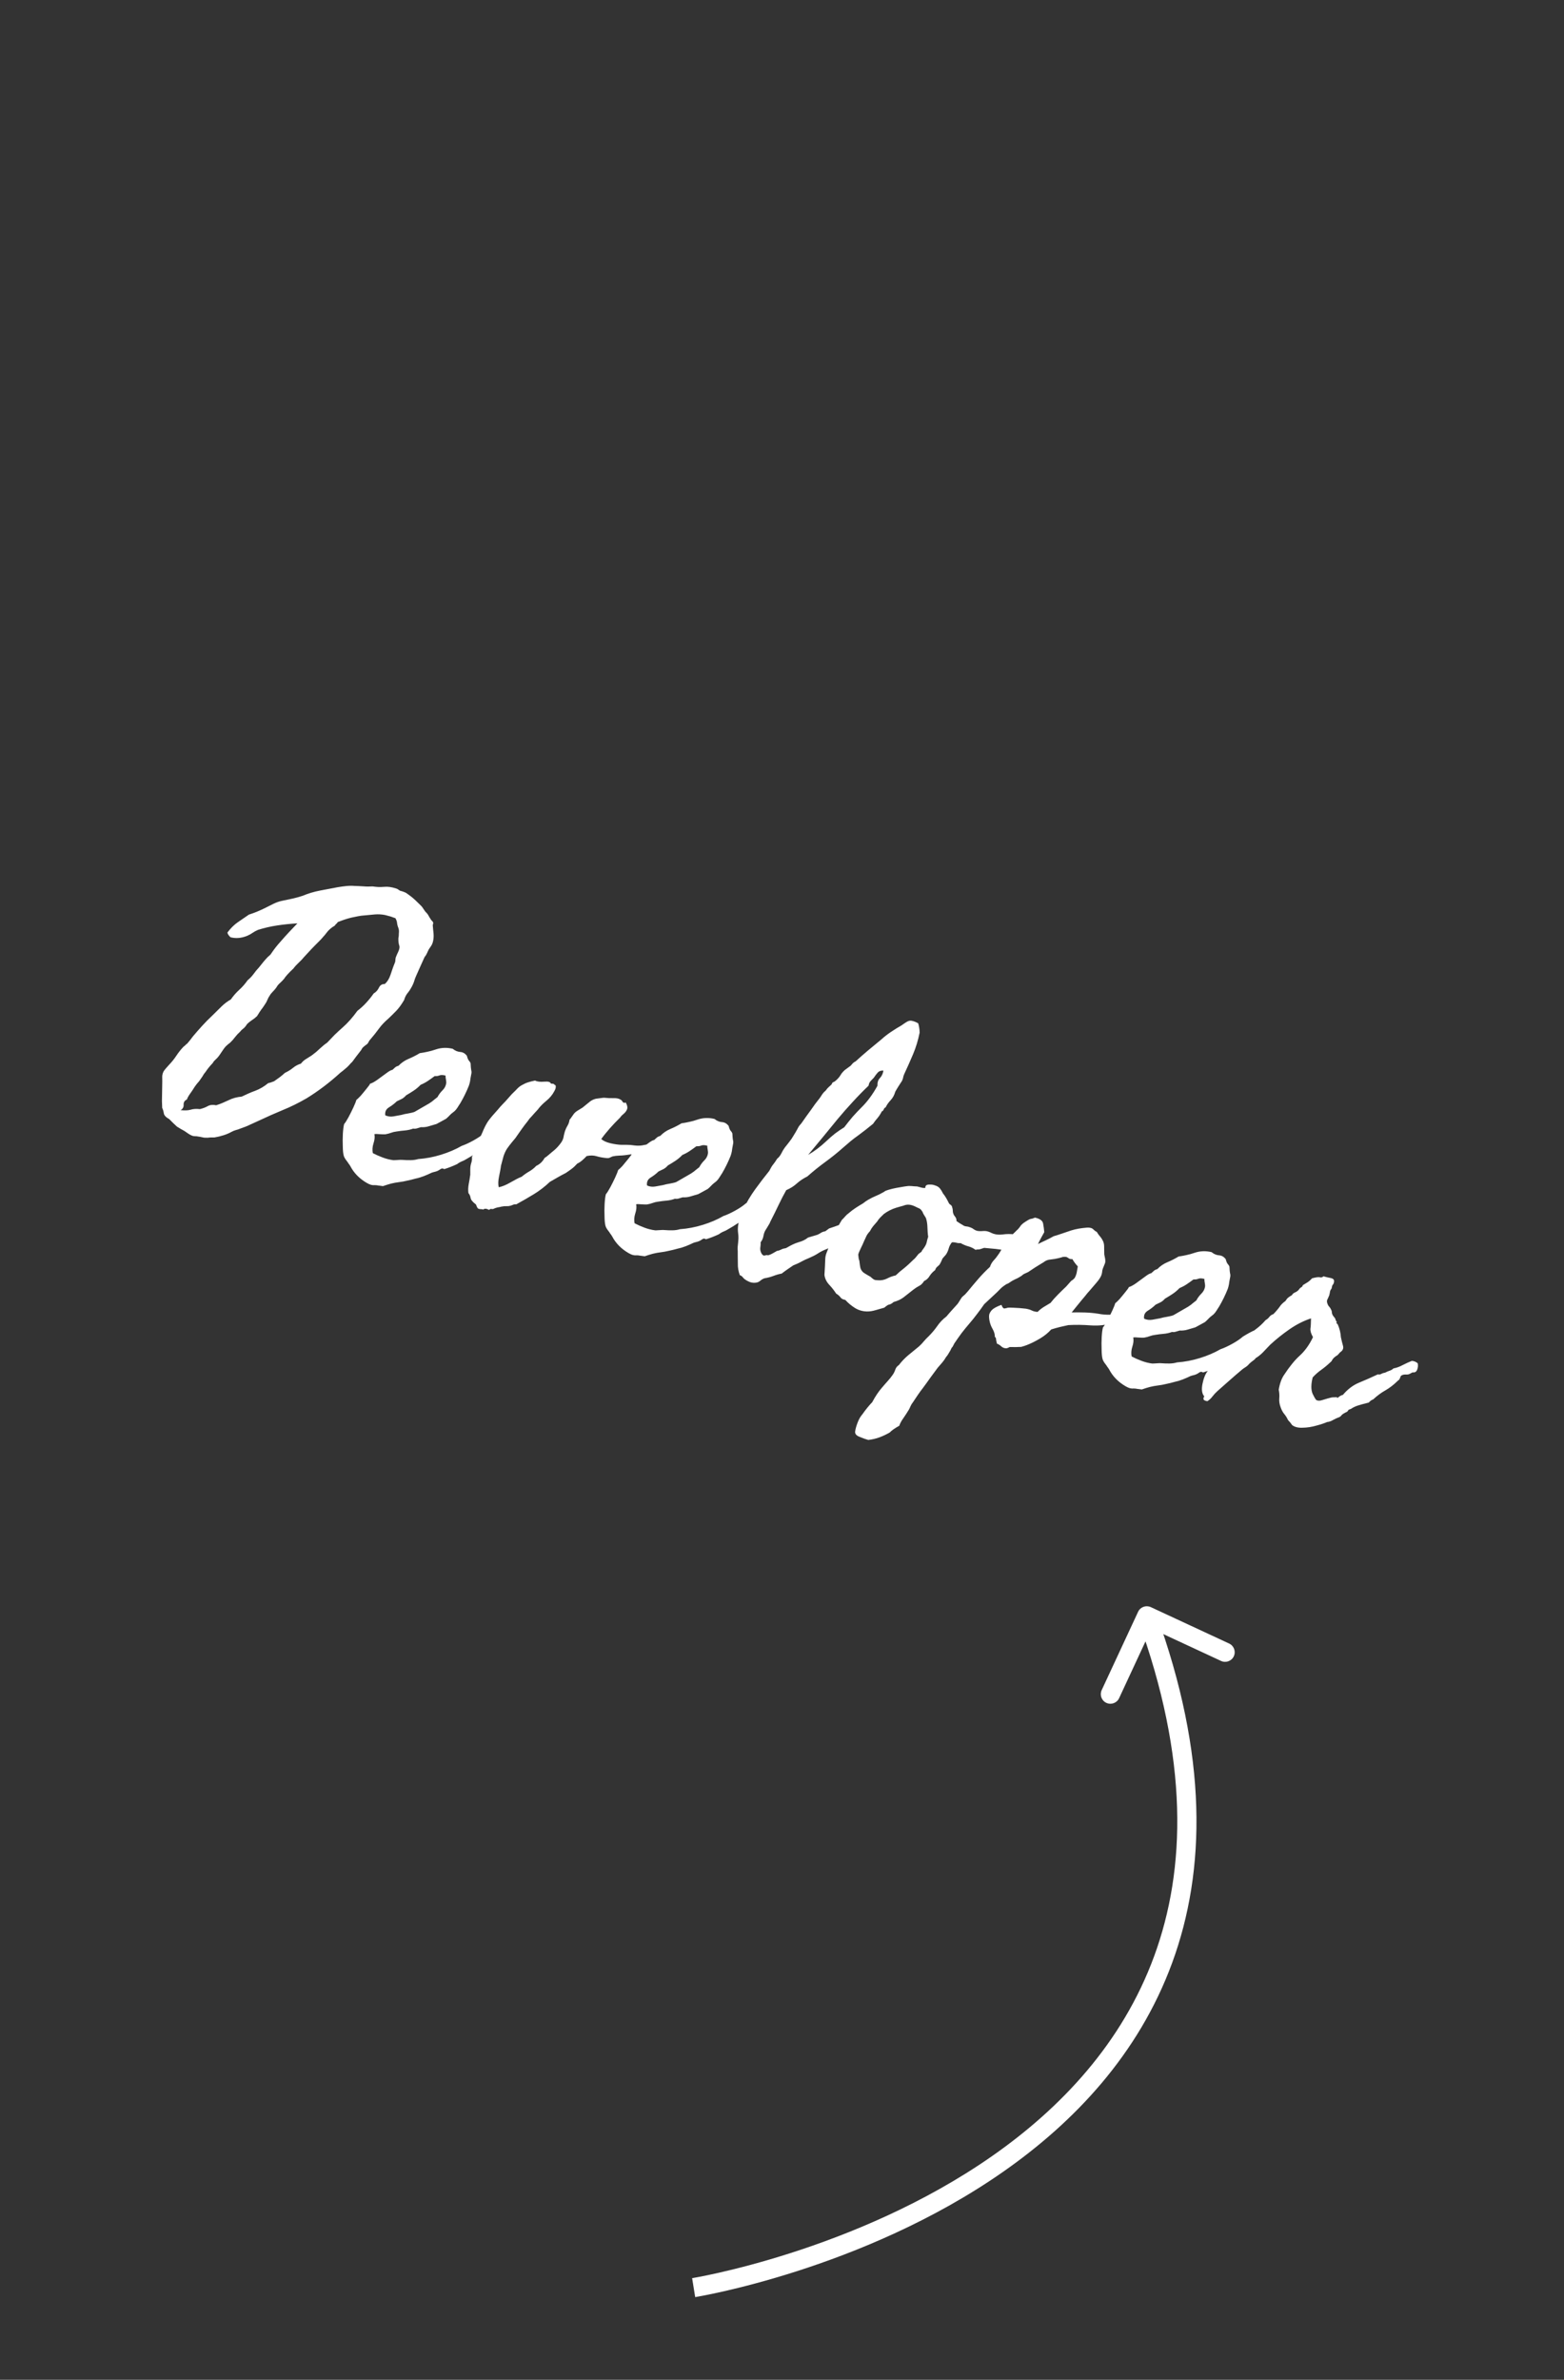 <svg width="163" height="248" viewBox="0 0 163 248" fill="none" xmlns="http://www.w3.org/2000/svg">
<rect x="0" y="0" width="163" height="248" fill="#333333" stroke="none"/>
<g clip-path="url(#clip0_186_43)">
<path d="M30.995 96.223C30.255 96.267 29.548 96.341 28.874 96.443C28.199 96.545 27.538 96.698 26.89 96.902C26.661 97.002 26.472 97.107 26.321 97.215C26.171 97.323 25.981 97.427 25.752 97.527C25.148 97.77 24.569 97.817 24.016 97.669C23.823 97.482 23.719 97.319 23.702 97.18C24.038 96.731 24.396 96.375 24.776 96.113C25.157 95.851 25.545 95.585 25.941 95.313C26.516 95.13 27.092 94.894 27.668 94.603L28.509 94.181C28.649 94.111 28.786 94.053 28.919 94.008C29.069 93.954 29.215 93.912 29.357 93.883C29.757 93.801 30.136 93.721 30.494 93.642C30.852 93.562 31.209 93.463 31.565 93.342C32.112 93.111 32.706 92.933 33.346 92.808C33.986 92.683 34.604 92.566 35.199 92.456C35.51 92.404 35.81 92.364 36.102 92.334C36.393 92.304 36.683 92.301 36.973 92.325C37.122 92.324 37.269 92.33 37.414 92.341C37.575 92.344 37.734 92.353 37.892 92.368C38.194 92.396 38.504 92.398 38.82 92.375C39.028 92.403 39.232 92.424 39.43 92.437C39.645 92.441 39.849 92.435 40.042 92.419C40.403 92.381 40.812 92.437 41.271 92.586C41.346 92.607 41.418 92.639 41.487 92.685C41.509 92.704 41.537 92.725 41.571 92.748C41.606 92.77 41.646 92.795 41.693 92.821C42.02 92.909 42.246 92.996 42.371 93.083C42.496 93.171 42.614 93.257 42.727 93.341C42.908 93.47 43.106 93.638 43.32 93.843L43.865 94.374C43.962 94.467 44.042 94.569 44.107 94.681C44.144 94.745 44.211 94.844 44.31 94.978C44.49 95.161 44.597 95.291 44.63 95.367L44.782 95.63C44.884 95.806 44.978 95.932 45.065 96.009C45.165 96.09 45.177 96.221 45.101 96.403C45.114 96.555 45.127 96.707 45.141 96.859C45.157 96.998 45.172 97.143 45.185 97.295C45.212 97.599 45.186 97.895 45.109 98.185C45.075 98.31 45.023 98.431 44.951 98.547C44.88 98.662 44.802 98.776 44.718 98.889C44.669 98.97 44.627 99.053 44.591 99.138C44.558 99.21 44.525 99.282 44.492 99.354C44.427 99.498 44.346 99.625 44.249 99.734L43.801 100.726C43.66 101.052 43.507 101.395 43.343 101.756C43.271 101.925 43.221 102.06 43.194 102.16C43.167 102.261 43.118 102.396 43.045 102.565C42.976 102.722 42.895 102.876 42.801 103.026C42.723 103.166 42.633 103.298 42.534 103.419C42.337 103.649 42.198 103.916 42.117 104.217C41.825 104.705 41.549 105.083 41.288 105.35C41.028 105.617 40.753 105.887 40.465 106.161C40.08 106.489 39.76 106.828 39.505 107.177C39.227 107.561 38.922 107.944 38.59 108.327C38.539 108.368 38.484 108.447 38.425 108.566C38.366 108.685 38.311 108.765 38.26 108.805C37.943 109.03 37.767 109.185 37.731 109.27C37.694 109.355 37.626 109.458 37.526 109.579C37.404 109.735 37.27 109.908 37.124 110.098C36.979 110.288 36.842 110.474 36.712 110.655C36.626 110.726 36.513 110.844 36.375 111.009C36.259 111.14 36.124 111.266 35.971 111.386C35.9 111.448 35.822 111.515 35.735 111.586C35.652 111.645 35.567 111.71 35.481 111.781C34.339 112.823 33.155 113.719 31.93 114.469C31.1 114.948 30.285 115.349 29.484 115.674C28.634 116.026 27.801 116.396 26.982 116.783L26.061 117.203C25.797 117.335 25.464 117.468 25.064 117.604C24.988 117.637 24.905 117.669 24.816 117.699C24.743 117.72 24.67 117.741 24.597 117.762C24.422 117.809 24.264 117.874 24.12 117.957C23.645 118.221 23.054 118.413 22.348 118.534C22.026 118.528 21.822 118.534 21.736 118.552C21.651 118.57 21.583 118.572 21.533 118.558C21.381 118.571 21.223 118.556 21.06 118.512C20.959 118.485 20.805 118.457 20.597 118.429C20.546 118.415 20.468 118.407 20.36 118.406C20.253 118.404 20.161 118.393 20.086 118.373C19.901 118.31 19.707 118.204 19.504 118.055C19.413 117.99 19.317 117.924 19.213 117.856C19.119 117.804 19.026 117.752 18.932 117.699C18.885 117.673 18.838 117.647 18.791 117.621C18.757 117.599 18.722 117.576 18.688 117.553C18.654 117.53 18.613 117.506 18.566 117.48C18.532 117.457 18.491 117.433 18.444 117.407L18.024 117.011C17.959 116.953 17.895 116.889 17.833 116.819C17.768 116.761 17.704 116.696 17.642 116.626C17.301 116.44 17.112 116.241 17.074 116.029C17.04 115.804 16.983 115.614 16.904 115.458C16.892 115.198 16.884 114.953 16.878 114.723C16.885 114.495 16.889 114.281 16.889 114.079C16.889 113.876 16.893 113.662 16.9 113.434C16.907 113.207 16.911 112.966 16.912 112.71C16.909 112.52 16.907 112.351 16.907 112.203C16.906 112.054 16.942 111.895 17.014 111.726C17.054 111.629 17.141 111.504 17.276 111.351L17.624 110.959C17.904 110.67 18.157 110.354 18.384 110.01C18.61 109.667 18.864 109.35 19.143 109.061C19.207 109.025 19.268 108.974 19.326 108.908C19.384 108.843 19.445 108.792 19.509 108.755C19.625 108.624 19.734 108.492 19.837 108.358C19.941 108.224 20.035 108.1 20.119 107.988C20.434 107.614 20.755 107.249 21.08 106.891C21.405 106.533 21.747 106.187 22.106 105.852C22.511 105.448 22.85 105.114 23.123 104.85C23.396 104.586 23.708 104.353 24.058 104.151C24.321 103.776 24.612 103.443 24.933 103.151C25.254 102.86 25.545 102.527 25.807 102.152C26.031 101.97 26.227 101.766 26.395 101.542C26.609 101.248 26.799 101.016 26.966 100.845C27.337 100.365 27.653 99.991 27.914 99.724C27.984 99.662 28.055 99.6 28.125 99.538C28.196 99.476 28.257 99.398 28.309 99.304C28.578 98.905 28.885 98.515 29.229 98.135C29.58 97.731 29.878 97.399 30.122 97.141L30.995 96.223ZM40.125 95.353C39.766 95.284 39.414 95.264 39.07 95.293C38.725 95.322 38.372 95.355 38.011 95.393C37.765 95.408 37.527 95.439 37.299 95.485C37.071 95.532 36.843 95.579 36.615 95.626C36.355 95.691 36.113 95.761 35.891 95.836C35.669 95.911 35.437 95.997 35.195 96.094C35.162 96.166 35.112 96.227 35.045 96.277C34.978 96.326 34.928 96.387 34.895 96.459C34.528 96.671 34.238 96.923 34.025 97.216C33.918 97.363 33.799 97.506 33.667 97.646C33.548 97.79 33.424 97.925 33.295 98.052C33.151 98.189 33.013 98.327 32.881 98.467C32.752 98.594 32.622 98.728 32.49 98.868L31.723 99.693C31.523 99.936 31.326 100.146 31.13 100.323C30.915 100.522 30.733 100.722 30.584 100.925C30.081 101.397 29.756 101.754 29.609 101.998C29.49 102.142 29.35 102.286 29.19 102.432C29.033 102.565 28.902 102.725 28.798 102.913C28.737 102.991 28.675 103.069 28.614 103.147C28.556 103.212 28.49 103.282 28.416 103.357C28.342 103.431 28.275 103.508 28.213 103.586C28.168 103.654 28.121 103.729 28.072 103.811C28.011 103.889 27.942 104.019 27.867 104.2C27.791 104.382 27.723 104.512 27.661 104.59C27.593 104.693 27.525 104.796 27.457 104.899C27.389 105.003 27.315 105.104 27.234 105.204C27.105 105.385 26.955 105.614 26.787 105.893C26.623 106.051 26.444 106.192 26.249 106.315C26.051 106.45 25.887 106.582 25.759 106.709C25.597 106.962 25.45 107.132 25.319 107.218C25.22 107.286 25.119 107.387 25.016 107.521C24.82 107.698 24.649 107.881 24.504 108.071C24.355 108.274 24.182 108.47 23.983 108.66L23.752 108.84C23.701 108.881 23.621 108.954 23.512 109.059C23.415 109.168 23.31 109.308 23.197 109.48L22.861 109.977C22.8 110.055 22.739 110.133 22.677 110.211C22.619 110.276 22.555 110.34 22.485 110.402C22.414 110.464 22.35 110.527 22.292 110.593C22.247 110.661 22.201 110.73 22.156 110.799C21.876 111.088 21.634 111.387 21.43 111.696C21.369 111.774 21.307 111.852 21.246 111.93C21.197 112.011 21.149 112.093 21.1 112.174C21.051 112.255 20.996 112.335 20.935 112.413C20.886 112.494 20.831 112.574 20.77 112.652C20.557 112.891 20.394 113.097 20.281 113.269C20.232 113.35 20.185 113.425 20.14 113.494C20.094 113.562 20.049 113.631 20.003 113.7L19.707 114.126C19.594 114.298 19.52 114.447 19.487 114.572C19.241 114.682 19.125 114.866 19.136 115.126C19.151 115.372 19.047 115.56 18.823 115.689C19.255 115.737 19.603 115.722 19.866 115.645C20.146 115.558 20.468 115.536 20.834 115.581C21.151 115.504 21.413 115.405 21.621 115.286C21.876 115.138 22.175 115.104 22.518 115.182C22.753 115.111 22.977 115.029 23.19 114.938C23.403 114.847 23.61 114.754 23.811 114.659C24.231 114.448 24.69 114.322 25.186 114.28C25.419 114.167 25.649 114.06 25.879 113.96C26.124 113.85 26.365 113.753 26.604 113.669C27.084 113.487 27.532 113.223 27.948 112.877C28.075 112.857 28.281 112.791 28.567 112.678C28.766 112.543 28.957 112.406 29.143 112.266C29.328 112.127 29.511 111.974 29.691 111.807C30.032 111.642 30.306 111.473 30.514 111.299C30.774 111.086 31.057 110.933 31.365 110.84C31.514 110.637 31.708 110.467 31.947 110.329C32.059 110.264 32.164 110.198 32.263 110.13C32.375 110.066 32.482 109.993 32.584 109.913C32.718 109.814 32.846 109.714 32.968 109.611C33.093 109.497 33.218 109.382 33.344 109.267C33.613 109.016 33.863 108.813 34.093 108.659C34.357 108.379 34.619 108.106 34.879 107.838C35.152 107.575 35.429 107.319 35.712 107.071C36.24 106.606 36.752 106.029 37.247 105.339C37.586 105.079 37.899 104.792 38.185 104.478C38.472 104.164 38.725 103.848 38.945 103.529C39.184 103.391 39.366 103.191 39.491 102.927C39.615 102.664 39.818 102.536 40.099 102.544C40.362 102.318 40.563 101.995 40.703 101.574C40.769 101.376 40.834 101.184 40.897 100.999C40.964 100.801 41.035 100.611 41.111 100.429C41.173 100.298 41.203 100.185 41.202 100.09C41.21 99.957 41.224 99.853 41.245 99.778C41.284 99.68 41.324 99.583 41.363 99.486C41.419 99.38 41.466 99.278 41.506 99.18C41.604 98.964 41.647 98.78 41.633 98.628C41.577 98.438 41.543 98.287 41.532 98.177L41.521 97.992C41.508 97.84 41.52 97.695 41.557 97.556C41.559 97.449 41.562 97.362 41.566 97.296C41.574 97.217 41.578 97.151 41.579 97.097C41.59 97.006 41.574 96.887 41.533 96.741C41.451 96.544 41.4 96.355 41.381 96.175C41.368 96.023 41.31 95.859 41.209 95.684C41.112 95.644 41.019 95.613 40.931 95.589C40.847 95.553 40.76 95.523 40.672 95.499L40.125 95.353ZM38.569 112.932C38.756 112.888 39.008 112.753 39.325 112.528C39.644 112.29 39.955 112.063 40.255 111.847C40.559 111.618 40.773 111.5 40.896 111.493C41.005 111.387 41.103 111.299 41.189 111.228C41.276 111.157 41.392 111.1 41.538 111.058C41.837 110.748 42.184 110.51 42.578 110.346C42.989 110.173 43.379 109.974 43.749 109.75C44.015 109.714 44.284 109.664 44.557 109.603C44.842 109.544 45.126 109.465 45.409 109.366C45.987 109.17 46.58 109.147 47.187 109.296C47.43 109.496 47.69 109.606 47.968 109.627C48.233 109.644 48.461 109.773 48.653 110.013C48.727 110.289 48.801 110.464 48.876 110.538C48.951 110.611 49.008 110.701 49.047 110.806C49.063 111.147 49.083 111.375 49.106 111.489C49.142 111.606 49.151 111.723 49.134 111.84C49.096 112.032 49.065 112.199 49.04 112.341C49.019 112.47 49.003 112.58 48.992 112.671C48.961 112.838 48.918 112.996 48.865 113.143C48.618 113.764 48.32 114.372 47.972 114.966C47.927 115.035 47.882 115.104 47.836 115.172C47.791 115.241 47.744 115.316 47.695 115.398C47.601 115.548 47.499 115.675 47.39 115.781C47.138 115.969 46.953 116.129 46.837 116.26C46.67 116.43 46.553 116.541 46.486 116.59C46.295 116.701 46.113 116.8 45.941 116.889C45.781 116.981 45.632 117.062 45.491 117.132C45.361 117.165 45.23 117.204 45.096 117.249C44.966 117.281 44.834 117.32 44.701 117.365C44.45 117.446 44.172 117.48 43.865 117.465L43.47 117.582C43.337 117.627 43.199 117.637 43.058 117.613C42.787 117.715 42.501 117.78 42.197 117.807C42.058 117.823 41.912 117.838 41.76 117.851C41.621 117.868 41.474 117.889 41.319 117.915C41.11 117.94 40.922 117.984 40.757 118.048C40.592 118.111 40.389 118.165 40.148 118.208C40.025 118.215 39.831 118.21 39.566 118.193C39.316 118.167 39.135 118.166 39.021 118.189C39.079 118.474 39.045 118.802 38.919 119.173C38.812 119.521 38.791 119.853 38.855 120.167C39.162 120.33 39.505 120.482 39.885 120.624C40.265 120.767 40.637 120.86 41.003 120.904C41.069 120.908 41.137 120.906 41.207 120.898C41.289 120.893 41.371 120.888 41.453 120.883C41.536 120.878 41.618 120.873 41.7 120.868C41.782 120.863 41.863 120.865 41.941 120.872C42.232 120.896 42.519 120.906 42.803 120.901C43.088 120.896 43.347 120.858 43.582 120.786C44.379 120.73 45.174 120.579 45.968 120.334C46.762 120.088 47.478 119.781 48.116 119.413C48.471 119.292 48.879 119.105 49.338 118.851C49.797 118.596 50.168 118.345 50.45 118.097C50.935 117.796 51.352 117.57 51.702 117.422C52.052 117.273 52.35 117.245 52.594 117.337C52.796 117.391 52.959 117.563 53.083 117.852C53.208 118.142 53.12 118.395 52.819 118.611C52.54 118.697 52.215 118.853 51.845 119.077C51.487 119.305 51.141 119.441 50.805 119.486C50.554 119.567 50.197 119.768 49.734 120.089C49.29 120.388 48.926 120.614 48.642 120.767C48.579 120.804 48.507 120.845 48.427 120.891C48.347 120.937 48.255 120.98 48.15 121.019C47.953 121.101 47.785 121.198 47.648 121.309C47.17 121.532 46.719 121.707 46.294 121.836C46.169 121.749 46.049 121.744 45.934 121.821C45.783 121.929 45.656 122.002 45.551 122.042C45.506 122.057 45.462 122.072 45.417 122.087C45.373 122.102 45.322 122.115 45.265 122.127C45.208 122.138 45.157 122.152 45.113 122.167C45.069 122.182 45.024 122.197 44.98 122.212C44.731 122.334 44.464 122.451 44.178 122.563C43.892 122.675 43.606 122.761 43.321 122.819C43.029 122.902 42.74 122.973 42.455 123.032C42.166 123.103 41.883 123.155 41.604 123.188C41.326 123.221 41.042 123.273 40.753 123.344C40.477 123.419 40.198 123.506 39.915 123.605L39.485 123.55C39.419 123.546 39.354 123.536 39.291 123.519C39.225 123.514 39.159 123.51 39.093 123.506C38.941 123.519 38.802 123.509 38.676 123.475C38.55 123.441 38.4 123.374 38.225 123.273C37.455 122.825 36.884 122.24 36.511 121.52C36.456 121.424 36.392 121.333 36.321 121.247C36.266 121.151 36.203 121.06 36.131 120.973C35.971 120.769 35.869 120.593 35.828 120.447C35.765 120.228 35.731 119.902 35.726 119.47C35.708 119.033 35.71 118.596 35.733 118.157C35.76 117.706 35.804 117.367 35.864 117.141C35.98 117.01 36.131 116.774 36.317 116.433C36.506 116.079 36.681 115.729 36.841 115.381C37.005 115.02 37.108 114.765 37.148 114.614C37.212 114.577 37.356 114.44 37.581 114.204C37.797 113.952 38.007 113.698 38.21 113.442C38.429 113.178 38.549 113.007 38.569 112.932ZM45.291 112.145C45.054 112.324 44.821 112.491 44.591 112.645C44.361 112.799 44.109 112.934 43.836 113.049C43.611 113.285 43.367 113.49 43.105 113.662C42.843 113.835 42.585 113.994 42.33 114.142C42.175 114.316 42.02 114.443 41.864 114.522C41.708 114.602 41.537 114.684 41.352 114.77C41.115 115.003 40.843 115.213 40.536 115.4C40.23 115.588 40.102 115.864 40.153 116.228C40.416 116.352 40.703 116.389 41.013 116.337C41.324 116.285 41.593 116.236 41.821 116.189C41.939 116.153 42.055 116.124 42.169 116.1C42.295 116.081 42.416 116.059 42.53 116.035C42.644 116.012 42.758 115.989 42.872 115.965C42.986 115.942 43.096 115.911 43.201 115.871L44.444 115.153C44.633 115.055 44.827 114.932 45.029 114.784C45.115 114.713 45.202 114.642 45.288 114.571C45.391 114.49 45.493 114.41 45.595 114.329C45.732 114.07 45.902 113.839 46.105 113.637C46.323 113.426 46.455 113.185 46.5 112.914C46.518 112.797 46.51 112.653 46.474 112.482C46.44 112.311 46.428 112.18 46.438 112.088C46.174 112.018 45.968 112.009 45.818 112.064C45.742 112.097 45.655 112.121 45.556 112.135C45.474 112.14 45.386 112.143 45.291 112.145ZM57.416 112.927C57.63 112.93 57.745 112.955 57.761 112.999C57.776 113.043 57.821 113.076 57.896 113.096C57.96 113.261 57.918 113.466 57.772 113.71C57.576 114.089 57.297 114.425 56.936 114.719C56.574 115.013 56.276 115.318 56.044 115.633C55.908 115.785 55.785 115.921 55.672 116.039C55.575 116.148 55.489 116.246 55.411 116.333C55.337 116.407 55.262 116.488 55.185 116.575C55.12 116.666 55.055 116.756 54.99 116.847C54.791 117.09 54.582 117.364 54.365 117.67C54.149 117.976 53.93 118.288 53.71 118.607L53.352 119.036C53.152 119.279 52.986 119.498 52.853 119.691C52.721 119.885 52.598 120.142 52.485 120.462L52.212 121.481C52.19 121.664 52.16 121.851 52.122 122.043C52.084 122.235 52.044 122.434 52.003 122.638C51.917 123.06 51.908 123.421 51.975 123.723C52.33 123.656 52.739 123.489 53.201 123.222C53.425 123.093 53.63 122.98 53.818 122.882C54.022 122.775 54.207 122.689 54.372 122.626C54.616 122.421 54.873 122.241 55.144 122.085C55.431 121.919 55.679 121.722 55.888 121.495C56.258 121.325 56.546 121.052 56.755 120.676C56.918 120.571 57.079 120.446 57.24 120.301C57.326 120.229 57.405 120.163 57.475 120.101C57.562 120.03 57.648 119.958 57.735 119.887C57.994 119.674 58.242 119.403 58.478 119.075C58.611 118.882 58.696 118.689 58.734 118.497C58.748 118.393 58.769 118.291 58.796 118.19C58.823 118.089 58.85 117.989 58.877 117.888C58.947 117.678 59.042 117.474 59.162 117.277C59.259 117.114 59.326 116.917 59.361 116.683C59.416 116.631 59.489 116.536 59.579 116.398C59.67 116.261 59.746 116.153 59.807 116.075C59.892 115.963 60.023 115.85 60.202 115.736C60.38 115.622 60.55 115.519 60.709 115.427C60.828 115.337 60.94 115.246 61.045 115.153C61.164 115.063 61.276 114.972 61.382 114.879C61.577 114.702 61.813 114.577 62.089 114.503L62.592 114.435C62.805 114.398 62.969 114.388 63.086 114.406C63.281 114.431 63.548 114.442 63.886 114.438C64.24 114.425 64.496 114.474 64.656 114.584C64.753 114.623 64.832 114.705 64.893 114.829C64.961 114.928 65.07 114.951 65.219 114.896C65.363 115.164 65.413 115.38 65.369 115.543C65.329 115.694 65.234 115.844 65.087 115.993C64.859 116.188 64.732 116.309 64.706 116.356C64.687 116.378 64.666 116.406 64.643 116.441C64.624 116.462 64.605 116.484 64.585 116.506C64.258 116.823 63.92 117.177 63.572 117.569C63.225 117.961 62.922 118.338 62.663 118.7C62.881 118.894 63.199 119.039 63.617 119.138C64.036 119.237 64.418 119.292 64.766 119.304C64.819 119.305 64.867 119.304 64.908 119.302C64.962 119.303 65.015 119.304 65.069 119.305C65.123 119.306 65.17 119.305 65.211 119.302C65.265 119.303 65.318 119.304 65.372 119.305C65.549 119.299 65.806 119.32 66.143 119.37C66.418 119.403 66.681 119.4 66.935 119.36C67.264 119.286 67.461 119.258 67.523 119.275C67.612 119.298 67.706 119.297 67.808 119.27C68.064 119.271 68.301 119.267 68.519 119.258C68.737 119.249 68.936 119.235 69.116 119.216C69.211 119.215 69.306 119.213 69.401 119.212C69.499 119.198 69.599 119.177 69.7 119.15C69.903 119.097 70.072 119.122 70.206 119.225C70.243 119.289 70.238 119.382 70.192 119.505C70.149 119.614 70.147 119.749 70.185 119.907C69.94 120.017 69.769 120.052 69.671 120.012C69.443 120.059 69.21 120.098 68.973 120.128C68.736 120.159 68.486 120.186 68.223 120.21L66.757 120.323C66.418 120.381 66.202 120.383 66.108 120.331C66.027 120.283 65.909 120.271 65.753 120.297C65.288 120.374 64.892 120.417 64.567 120.424C64.295 120.432 64.051 120.461 63.836 120.511C63.715 120.559 63.631 120.598 63.583 120.625C63.503 120.671 63.409 120.693 63.302 120.691C62.854 120.652 62.481 120.586 62.183 120.493C61.871 120.396 61.523 120.39 61.136 120.475C61.02 120.606 60.874 120.749 60.697 120.904C60.521 121.058 60.341 121.179 60.156 121.264C59.963 121.482 59.774 121.66 59.588 121.799C59.403 121.938 59.195 122.085 58.965 122.239C58.684 122.379 58.401 122.533 58.114 122.698C57.827 122.864 57.556 123.021 57.3 123.168C56.793 123.652 56.241 124.077 55.645 124.443C55.048 124.809 54.434 125.163 53.803 125.506C53.673 125.485 53.539 125.51 53.399 125.58C53.29 125.632 53.152 125.669 52.985 125.691C52.808 125.698 52.665 125.7 52.558 125.699C52.46 125.713 52.397 125.723 52.368 125.728C52.314 125.728 52.229 125.745 52.111 125.781C51.915 125.809 51.764 125.843 51.66 125.882C51.571 125.912 51.502 125.941 51.454 125.969C51.378 126.002 51.296 126.007 51.208 125.984C51.145 125.967 51.069 126 50.979 126.084C50.681 125.937 50.482 125.924 50.382 126.046C50.282 126.019 50.178 126.004 50.07 126.003C49.988 126.007 49.9 125.984 49.806 125.932C49.748 125.849 49.706 125.777 49.682 125.716C49.652 125.628 49.623 125.559 49.595 125.511C49.258 125.259 49.076 125.035 49.048 124.839C49.01 124.627 48.934 124.458 48.819 124.333C48.777 124.038 48.789 123.718 48.854 123.372C48.882 123.217 48.91 123.063 48.938 122.909C48.969 122.742 48.994 122.573 49.013 122.403C49.014 122.349 49.013 122.302 49.011 122.261C49.011 122.207 49.012 122.154 49.013 122.1C49.014 122.046 49.013 121.999 49.011 121.958C49.012 121.904 49.013 121.85 49.014 121.797C49.017 121.582 49.052 121.376 49.119 121.178C49.182 120.992 49.204 120.783 49.186 120.549C49.42 120.18 49.537 119.793 49.537 119.389C49.635 119.227 49.76 119.011 49.913 118.742C50.066 118.473 50.182 118.241 50.261 118.046C50.465 117.535 50.678 117.12 50.898 116.802C51.131 116.487 51.456 116.102 51.874 115.648C52.036 115.448 52.209 115.252 52.396 115.06C52.489 114.963 52.582 114.867 52.675 114.771C52.772 114.662 52.869 114.553 52.965 114.444C53.062 114.335 53.139 114.248 53.197 114.182C53.271 114.108 53.319 114.053 53.342 114.019C53.416 113.945 53.535 113.828 53.699 113.67L53.978 113.381C54.087 113.275 54.206 113.186 54.333 113.112C54.588 112.965 54.819 112.858 55.026 112.792C55.232 112.726 55.478 112.664 55.763 112.605C55.989 112.72 56.309 112.758 56.723 112.721C57.137 112.684 57.368 112.752 57.416 112.927ZM65.849 120.242C66.036 120.197 66.288 120.063 66.604 119.837C66.924 119.6 67.234 119.373 67.535 119.157C67.839 118.928 68.052 118.81 68.176 118.803C68.285 118.697 68.383 118.609 68.469 118.537C68.556 118.466 68.672 118.41 68.818 118.368C69.117 118.057 69.464 117.82 69.858 117.656C70.268 117.483 70.659 117.284 71.029 117.06C71.295 117.023 71.564 116.974 71.837 116.912C72.122 116.854 72.406 116.775 72.689 116.675C73.267 116.48 73.859 116.457 74.466 116.606C74.71 116.806 74.97 116.916 75.247 116.936C75.512 116.954 75.741 117.082 75.933 117.322C76.007 117.598 76.081 117.773 76.156 117.847C76.231 117.921 76.287 118.01 76.327 118.115C76.343 118.457 76.363 118.684 76.386 118.799C76.422 118.916 76.431 119.033 76.413 119.15C76.376 119.342 76.344 119.509 76.32 119.65C76.299 119.779 76.283 119.89 76.272 119.981C76.24 120.148 76.198 120.305 76.145 120.453C75.898 121.074 75.6 121.682 75.252 122.276C75.207 122.345 75.162 122.413 75.116 122.482C75.071 122.551 75.024 122.626 74.975 122.707C74.881 122.857 74.779 122.985 74.67 123.09C74.417 123.279 74.233 123.438 74.117 123.569C73.95 123.74 73.833 123.85 73.766 123.9C73.574 124.01 73.393 124.11 73.221 124.198C73.061 124.29 72.911 124.372 72.771 124.442C72.641 124.475 72.51 124.513 72.376 124.558C72.246 124.591 72.114 124.63 71.981 124.675C71.73 124.756 71.451 124.789 71.145 124.775L70.75 124.891C70.617 124.936 70.479 124.947 70.338 124.922C70.067 125.025 69.78 125.09 69.477 125.116C69.337 125.133 69.192 125.148 69.04 125.161C68.901 125.178 68.754 125.199 68.598 125.225C68.389 125.249 68.202 125.294 68.037 125.357C67.872 125.421 67.669 125.474 67.428 125.518C67.305 125.525 67.111 125.52 66.846 125.503C66.596 125.477 66.415 125.475 66.301 125.499C66.359 125.784 66.325 126.112 66.199 126.482C66.092 126.831 66.071 127.162 66.135 127.476C66.442 127.639 66.785 127.792 67.165 127.934C67.544 128.076 67.917 128.169 68.283 128.213C68.349 128.218 68.417 128.216 68.487 128.207C68.569 128.202 68.651 128.198 68.733 128.193C68.815 128.188 68.898 128.183 68.98 128.178C69.062 128.173 69.142 128.174 69.221 128.182C69.512 128.206 69.799 128.215 70.083 128.211C70.368 128.206 70.627 128.168 70.862 128.096C71.659 128.04 72.454 127.889 73.248 127.643C74.042 127.398 74.758 127.091 75.395 126.722C75.751 126.602 76.159 126.415 76.618 126.16C77.077 125.906 77.448 125.655 77.73 125.407C78.215 125.105 78.632 124.88 78.982 124.731C79.332 124.582 79.629 124.554 79.874 124.647C80.076 124.701 80.239 124.872 80.363 125.162C80.488 125.451 80.4 125.704 80.099 125.92C79.82 126.007 79.495 126.163 79.125 126.387C78.767 126.615 78.421 126.751 78.085 126.796C77.834 126.877 77.477 127.078 77.014 127.399C76.57 127.697 76.206 127.924 75.922 128.077C75.859 128.113 75.787 128.155 75.707 128.201C75.627 128.247 75.535 128.29 75.43 128.329C75.233 128.411 75.065 128.508 74.928 128.619C74.45 128.842 73.999 129.017 73.573 129.146C73.448 129.058 73.329 129.053 73.213 129.13C73.063 129.238 72.936 129.312 72.831 129.351C72.786 129.366 72.742 129.381 72.697 129.396C72.653 129.411 72.602 129.425 72.545 129.436C72.488 129.448 72.437 129.461 72.393 129.476C72.348 129.492 72.304 129.507 72.259 129.522C72.011 129.644 71.744 129.761 71.457 129.873C71.171 129.985 70.886 130.07 70.6 130.129C70.308 130.212 70.02 130.283 69.735 130.341C69.446 130.412 69.162 130.464 68.884 130.498C68.605 130.531 68.322 130.583 68.033 130.654C67.757 130.728 67.478 130.815 67.195 130.915L66.765 130.86C66.699 130.856 66.634 130.845 66.571 130.828C66.505 130.824 66.439 130.82 66.372 130.815C66.221 130.829 66.082 130.818 65.956 130.785C65.83 130.751 65.68 130.684 65.504 130.583C64.735 130.134 64.164 129.55 63.791 128.83C63.735 128.734 63.672 128.643 63.601 128.556C63.546 128.461 63.482 128.37 63.411 128.283C63.251 128.078 63.149 127.903 63.107 127.757C63.045 127.538 63.011 127.212 63.005 126.779C62.987 126.343 62.99 125.906 63.013 125.467C63.04 125.016 63.083 124.677 63.144 124.451C63.26 124.32 63.411 124.084 63.597 123.743C63.786 123.389 63.961 123.038 64.121 122.69C64.285 122.33 64.387 122.074 64.428 121.923C64.492 121.886 64.636 121.75 64.861 121.514C65.077 121.261 65.287 121.008 65.49 120.752C65.709 120.487 65.829 120.317 65.849 120.242ZM72.571 119.455C72.334 119.634 72.101 119.8 71.871 119.954C71.641 120.108 71.389 120.243 71.115 120.359C70.89 120.595 70.647 120.799 70.385 120.972C70.123 121.144 69.865 121.304 69.609 121.451C69.455 121.626 69.299 121.753 69.143 121.832C68.987 121.912 68.817 121.994 68.632 122.079C68.395 122.312 68.123 122.522 67.816 122.71C67.51 122.897 67.382 123.173 67.433 123.537C67.696 123.662 67.983 123.698 68.293 123.646C68.604 123.595 68.873 123.546 69.101 123.499C69.219 123.463 69.334 123.433 69.448 123.41C69.575 123.39 69.696 123.368 69.81 123.345C69.924 123.322 70.038 123.298 70.152 123.275C70.266 123.252 70.376 123.22 70.48 123.181L71.724 122.463C71.912 122.365 72.107 122.242 72.308 122.094C72.395 122.023 72.481 121.951 72.568 121.88C72.67 121.8 72.773 121.719 72.875 121.639C73.012 121.379 73.182 121.148 73.384 120.946C73.603 120.735 73.735 120.494 73.78 120.223C73.798 120.107 73.789 119.963 73.754 119.792C73.719 119.621 73.707 119.489 73.718 119.398C73.454 119.327 73.248 119.319 73.098 119.373C73.022 119.407 72.934 119.431 72.836 119.445C72.754 119.45 72.666 119.453 72.571 119.455ZM90.338 126.197C90.572 126.327 90.731 126.464 90.814 126.607C90.878 126.719 90.895 126.831 90.865 126.945C90.59 127.167 90.421 127.318 90.36 127.396C90.299 127.474 90.198 127.521 90.059 127.537C89.828 127.745 89.588 127.937 89.339 128.113C89.105 128.279 88.855 128.435 88.587 128.579C88.096 128.852 87.596 129.183 87.088 129.572C86.88 129.692 86.733 129.787 86.647 129.858C86.56 129.93 86.413 130.025 86.206 130.145C85.847 130.278 85.537 130.43 85.275 130.603C85.128 130.698 84.976 130.786 84.82 130.865C84.68 130.936 84.534 131.004 84.381 131.071C84.304 131.105 84.228 131.138 84.152 131.171C84.091 131.196 84.023 131.225 83.947 131.258C83.883 131.295 83.813 131.33 83.736 131.363C83.66 131.397 83.582 131.437 83.502 131.483C83.374 131.556 83.234 131.627 83.082 131.694C83.021 131.718 82.953 131.747 82.876 131.78C82.816 131.804 82.748 131.833 82.671 131.867C82.473 132.002 82.275 132.138 82.077 132.274C81.879 132.409 81.677 132.557 81.472 132.718C81.175 132.773 80.883 132.857 80.597 132.969C80.326 133.072 80.022 133.152 79.683 133.209C79.537 133.251 79.385 133.338 79.228 133.472C79.087 133.596 78.914 133.664 78.709 133.676C78.487 133.698 78.268 133.659 78.052 133.561C77.836 133.462 77.662 133.355 77.531 133.239C77.398 133.082 77.314 132.993 77.28 132.97C77.186 132.918 77.127 132.888 77.102 132.882C76.954 132.478 76.886 132.076 76.899 131.675C76.903 131.46 76.9 131.244 76.891 131.026C76.895 130.811 76.894 130.588 76.888 130.358C76.872 130.218 76.869 130.076 76.881 129.931C76.893 129.786 76.91 129.622 76.932 129.439L76.956 129.122C76.957 129.068 76.958 129.015 76.959 128.961C76.963 128.895 76.961 128.827 76.953 128.757C76.936 128.618 76.922 128.472 76.908 128.321C76.895 128.169 76.896 128.014 76.911 127.856C76.942 127.541 77.002 127.24 77.092 126.955C77.183 126.669 77.29 126.394 77.414 126.131C77.787 125.341 78.22 124.608 78.711 123.931C79.203 123.254 79.691 122.616 80.174 122.018C80.322 121.72 80.455 121.5 80.574 121.356C80.693 121.213 80.836 121.009 81.001 120.743C81.151 120.635 81.293 120.457 81.427 120.21C81.483 120.103 81.538 119.997 81.594 119.891C81.662 119.787 81.73 119.684 81.798 119.581C81.862 119.491 81.933 119.402 82.011 119.315C82.091 119.215 82.174 119.109 82.258 118.997C82.419 118.797 82.563 118.587 82.69 118.365C82.856 118.099 82.992 117.866 83.1 117.666C83.159 117.546 83.222 117.435 83.29 117.332C83.371 117.233 83.45 117.139 83.527 117.052C83.698 116.815 83.862 116.582 84.017 116.354C84.185 116.13 84.345 115.91 84.497 115.694C84.649 115.479 84.801 115.264 84.954 115.048C85.118 114.836 85.283 114.624 85.448 114.412C85.493 114.344 85.538 114.275 85.584 114.206C85.629 114.137 85.674 114.069 85.72 114C85.807 113.875 85.92 113.757 86.057 113.646C86.167 113.486 86.266 113.371 86.352 113.3C86.493 113.176 86.601 113.077 86.675 113.002C86.712 112.864 86.781 112.781 86.882 112.755C86.955 112.734 87.046 112.67 87.156 112.565C87.351 112.388 87.5 112.212 87.6 112.037C87.701 111.862 87.85 111.686 88.045 111.509L88.65 111.065C88.688 111.021 88.727 110.977 88.766 110.934C88.804 110.89 88.843 110.847 88.881 110.803C88.971 110.719 89.07 110.652 89.179 110.6C89.589 110.224 90.012 109.852 90.448 109.484L91.851 108.323C92.172 108.032 92.513 107.766 92.874 107.525C93.234 107.285 93.606 107.055 93.989 106.834C94.123 106.735 94.28 106.628 94.459 106.515C94.638 106.401 94.806 106.351 94.963 106.367C95.209 106.406 95.454 106.498 95.698 106.644C95.74 106.79 95.773 106.941 95.799 107.096C95.825 107.251 95.84 107.424 95.843 107.613C95.684 108.407 95.457 109.154 95.161 109.857C94.865 110.559 94.559 111.246 94.245 111.917C94.176 112.073 94.137 112.191 94.13 112.27C94.122 112.349 94.084 112.467 94.015 112.623C93.924 112.761 93.809 112.939 93.669 113.158C93.53 113.376 93.408 113.58 93.304 113.767C93.213 114.107 93.053 114.401 92.825 114.65C92.6 114.886 92.425 115.136 92.3 115.399C92.212 115.429 92.146 115.499 92.103 115.609C92.06 115.719 91.994 115.789 91.905 115.819C91.765 116.091 91.615 116.321 91.457 116.508C91.284 116.704 91.129 116.905 90.993 117.111C90.733 117.325 90.475 117.532 90.219 117.733C89.963 117.934 89.701 118.133 89.432 118.331C89.167 118.516 88.905 118.715 88.645 118.929C88.402 119.133 88.157 119.344 87.91 119.561C87.291 120.11 86.663 120.615 86.027 121.079C85.391 121.542 84.763 122.047 84.144 122.596C83.708 122.816 83.347 123.056 83.061 123.317C82.757 123.599 82.383 123.836 81.941 124.028C81.811 124.262 81.677 124.51 81.54 124.77C81.415 125.033 81.283 125.301 81.143 125.573C81.015 125.849 80.879 126.129 80.735 126.414C80.591 126.699 80.448 126.984 80.304 127.269C80.248 127.429 80.164 127.589 80.054 127.748C80.006 127.83 79.957 127.911 79.908 127.992C79.863 128.061 79.816 128.136 79.767 128.217C79.669 128.38 79.6 128.59 79.557 128.848C79.509 129.078 79.414 129.282 79.272 129.46C79.283 129.57 79.276 129.723 79.25 129.919C79.219 130.086 79.224 130.242 79.266 130.388C79.344 130.652 79.464 130.805 79.628 130.849C79.844 130.799 79.956 130.782 79.965 130.798C79.974 130.814 80.014 130.818 80.083 130.809C80.229 130.767 80.382 130.701 80.541 130.608C80.701 130.516 80.844 130.434 80.972 130.36C81.127 130.334 81.237 130.303 81.301 130.266C81.348 130.238 81.433 130.2 81.554 130.152C81.643 130.122 81.722 130.102 81.791 130.094C81.861 130.086 81.928 130.063 81.992 130.026C82.457 129.747 82.873 129.555 83.238 129.45C83.615 129.349 83.942 129.188 84.217 128.965L85.008 128.732C85.166 128.693 85.327 128.622 85.49 128.517C85.64 128.409 85.813 128.341 86.01 128.313C86.112 128.232 86.179 128.183 86.211 128.164C86.243 128.146 86.31 128.097 86.412 128.016C86.59 127.956 86.768 127.896 86.946 127.836C87.124 127.776 87.296 127.714 87.461 127.65C87.626 127.587 87.798 127.525 87.976 127.465C88.166 127.408 88.357 127.351 88.547 127.294C88.631 127.182 88.74 127.103 88.873 127.058C89.007 127.013 89.121 126.963 89.217 126.907C89.313 126.852 89.397 126.787 89.471 126.713C89.561 126.629 89.664 126.596 89.781 126.614C89.824 126.504 89.904 126.431 90.022 126.395C90.139 126.359 90.244 126.293 90.338 126.197ZM92.071 111.577L92.033 111.567C91.793 111.556 91.606 111.627 91.471 111.78C91.335 111.932 91.2 112.112 91.064 112.318C90.986 112.405 90.912 112.48 90.842 112.542C90.784 112.607 90.736 112.661 90.697 112.705C90.623 112.78 90.564 112.925 90.519 113.143C89.957 113.68 89.409 114.24 88.875 114.825C88.345 115.398 87.821 115.992 87.306 116.609C86.802 117.229 86.291 117.853 85.772 118.483C85.257 119.099 84.739 119.722 84.22 120.352C84.874 119.974 85.507 119.497 86.12 118.92C86.428 118.625 86.736 118.357 87.043 118.116C87.363 117.878 87.676 117.665 87.983 117.478C88.273 117.097 88.567 116.731 88.863 116.379C89.172 116.031 89.483 115.703 89.794 115.395C90.398 114.802 90.949 114.053 91.448 113.149C91.431 112.807 91.516 112.54 91.703 112.348C91.889 112.155 92.012 111.898 92.071 111.577ZM107.588 128.676C107.711 128.722 107.779 128.794 107.793 128.892C107.811 128.978 107.87 129.034 107.97 129.061C107.957 129.314 107.861 129.47 107.683 129.53C107.508 129.578 107.419 129.709 107.416 129.924C107.149 130.014 106.847 130.034 106.51 129.984C106.16 129.931 105.873 129.995 105.649 130.178C105.152 130.274 104.657 130.283 104.166 130.205C103.92 130.166 103.658 130.137 103.381 130.116C103.119 130.087 102.849 130.061 102.572 130.041C102.245 130.156 102.048 130.211 101.982 130.206C101.89 130.195 101.786 130.208 101.668 130.244C101.431 130.072 101.181 129.951 100.916 129.881C100.652 129.81 100.386 129.698 100.117 129.545C99.965 129.558 99.813 129.545 99.662 129.504C99.512 129.464 99.36 129.45 99.208 129.463C99.047 129.663 98.936 129.876 98.876 130.102C98.811 130.341 98.713 130.557 98.58 130.751L98.233 131.143L98.08 131.486C98.014 131.63 97.951 131.742 97.89 131.819C97.819 131.881 97.739 131.954 97.649 132.038C97.559 132.122 97.497 132.227 97.464 132.352C97.227 132.532 97.039 132.731 96.899 132.949C96.75 133.206 96.552 133.389 96.307 133.498C96.161 133.742 95.988 133.912 95.787 134.006C95.583 134.113 95.379 134.247 95.174 134.408C94.796 134.711 94.463 134.972 94.175 135.192C93.887 135.411 93.54 135.574 93.134 135.681C92.955 135.849 92.767 135.947 92.57 135.975C92.411 136.067 92.276 136.166 92.167 136.271L91.291 136.522C90.939 136.63 90.616 136.678 90.323 136.667C89.868 136.653 89.456 136.529 89.087 136.295C88.719 136.062 88.388 135.785 88.097 135.464C87.851 135.425 87.681 135.332 87.585 135.185C87.487 135.051 87.339 134.924 87.142 134.803C86.932 134.478 86.691 134.17 86.418 133.882C86.136 133.577 85.971 133.236 85.924 132.859L85.976 131.984C85.993 131.719 86.004 131.452 86.009 131.184C86.016 130.956 86.073 130.716 86.182 130.462C86.28 130.245 86.354 129.996 86.403 129.712C86.44 129.574 86.474 129.448 86.504 129.335C86.538 129.209 86.56 129.101 86.571 129.009C86.609 128.817 86.728 128.6 86.928 128.357C87.047 128.213 87.15 128.079 87.238 127.954C87.325 127.829 87.395 127.72 87.447 127.626C87.499 127.532 87.55 127.445 87.598 127.363C87.651 127.27 87.699 127.188 87.745 127.12C87.799 127.067 87.854 127.014 87.908 126.961C87.966 126.896 88.024 126.831 88.082 126.765C88.14 126.7 88.197 126.641 88.251 126.588C88.322 126.526 88.391 126.47 88.458 126.421C88.669 126.235 88.906 126.056 89.168 125.883C89.43 125.711 89.688 125.551 89.943 125.404C90.132 125.252 90.314 125.126 90.49 125.024C90.777 124.859 91.041 124.727 91.283 124.63C91.525 124.533 91.805 124.393 92.124 124.208C92.194 124.146 92.274 124.1 92.363 124.07L92.63 123.98C92.922 123.897 93.188 123.833 93.429 123.79C93.67 123.746 93.945 123.699 94.256 123.647C94.525 123.598 94.739 123.581 94.896 123.597C95.004 123.598 95.109 123.606 95.213 123.621C95.333 123.626 95.459 123.633 95.592 123.641L96.045 123.763C96.183 123.8 96.316 123.808 96.442 123.788C96.421 123.567 96.546 123.452 96.818 123.444C97.089 123.436 97.285 123.461 97.404 123.52C97.655 123.588 97.841 123.698 97.962 123.852C98.083 124.005 98.186 124.175 98.271 124.359C98.475 124.603 98.681 124.941 98.889 125.374C98.935 125.454 98.987 125.508 99.047 125.538C99.106 125.567 99.159 125.622 99.205 125.702C99.266 125.879 99.298 126.036 99.302 126.172C99.299 126.333 99.344 126.493 99.436 126.653C99.498 126.723 99.556 126.807 99.612 126.902C99.667 126.998 99.69 127.112 99.682 127.245C99.919 127.416 100.137 127.555 100.338 127.663C100.438 127.744 100.566 127.792 100.724 127.807C100.869 127.819 101.026 127.861 101.196 127.933C101.305 127.976 101.41 128.038 101.51 128.119C101.6 128.183 101.708 128.233 101.834 128.266C102.026 128.304 102.247 128.309 102.497 128.282C102.731 128.264 102.98 128.317 103.243 128.442C103.597 128.631 104.003 128.699 104.462 128.647C104.924 128.582 105.376 128.582 105.817 128.646C105.943 128.68 106.032 128.697 106.086 128.698C106.14 128.699 106.23 128.716 106.355 128.75C106.508 128.683 106.692 128.651 106.907 128.655C107.121 128.658 107.349 128.665 107.588 128.676ZM96.494 126.916C96.303 126.622 96.197 126.439 96.176 126.366C96.146 126.277 96.114 126.221 96.08 126.199C95.997 126.055 95.888 125.958 95.753 125.909C95.681 125.876 95.609 125.843 95.537 125.81C95.477 125.781 95.418 125.752 95.358 125.722C94.976 125.539 94.631 125.493 94.323 125.586C94.173 125.641 94.019 125.687 93.861 125.725C93.715 125.767 93.569 125.809 93.423 125.851C92.953 125.994 92.516 126.214 92.114 126.511C92.004 126.616 91.886 126.733 91.757 126.86C91.629 126.987 91.516 127.132 91.418 127.295C91.264 127.469 91.127 127.628 91.007 127.771C90.888 127.915 90.773 128.093 90.662 128.306C90.472 128.511 90.341 128.698 90.269 128.868C90.233 128.952 90.198 129.031 90.165 129.103C90.136 129.162 90.107 129.222 90.077 129.281C90.031 129.404 89.977 129.531 89.914 129.662C89.856 129.781 89.795 129.907 89.733 130.038C89.586 130.336 89.49 130.566 89.446 130.73C89.451 130.812 89.462 130.923 89.479 131.062C89.495 131.201 89.522 131.303 89.559 131.367C89.575 131.506 89.595 131.659 89.617 131.827C89.64 131.995 89.666 132.123 89.696 132.212C89.787 132.425 89.921 132.582 90.096 132.683C90.19 132.735 90.288 132.795 90.391 132.864C90.498 132.919 90.609 132.982 90.724 133.054C90.961 133.279 91.132 133.392 91.24 133.394C91.372 133.403 91.451 133.41 91.476 133.417C91.833 133.445 92.159 133.384 92.455 133.235C92.723 133.091 93.022 132.982 93.352 132.909C93.493 132.785 93.635 132.654 93.78 132.518C93.937 132.385 94.1 132.253 94.27 132.123C94.442 131.981 94.601 131.842 94.746 131.705C94.906 131.559 95.06 131.412 95.208 131.263C95.291 131.204 95.384 131.108 95.488 130.974C95.53 130.917 95.57 130.868 95.609 130.824C95.65 130.768 95.691 130.718 95.73 130.674C95.963 130.508 96.075 130.417 96.066 130.401C96.056 130.385 96.073 130.349 96.115 130.292C96.379 129.959 96.532 129.69 96.574 129.485C96.615 129.281 96.669 129.079 96.736 128.882C96.71 128.726 96.692 128.567 96.682 128.402C96.672 128.238 96.664 128.067 96.657 127.89C96.648 127.524 96.593 127.199 96.494 126.916ZM111.688 136.77C112.149 136.759 112.607 136.76 113.062 136.774C113.516 136.788 113.977 136.831 114.443 136.902C114.852 136.985 115.287 137.02 115.749 137.009L116.322 136.981C116.417 136.979 116.506 136.976 116.588 136.971C116.686 136.957 116.776 136.947 116.858 136.943C117.048 136.939 117.23 136.941 117.403 136.947C117.577 136.953 117.73 136.96 117.862 136.969C118.023 137.174 118.096 137.281 118.08 137.29C118.064 137.299 118.074 137.336 118.111 137.4L117.668 137.847C117.547 137.895 117.414 137.914 117.269 137.902C117.139 137.881 116.997 137.883 116.842 137.909C116.696 137.951 116.607 137.981 116.575 137.999C116.496 138.045 116.435 138.069 116.394 138.072C116.274 138.067 116.194 138.038 116.154 137.987C116.092 137.917 116.044 137.87 116.009 137.847C115.285 138.085 114.519 138.176 113.712 138.121C112.866 138.057 112.074 138.046 111.334 138.091C111.049 138.149 110.762 138.214 110.473 138.285C110.184 138.356 109.878 138.442 109.554 138.544C109.245 138.893 108.858 139.207 108.392 139.486C107.926 139.766 107.467 139.994 107.016 140.169C106.895 140.218 106.798 140.252 106.725 140.273C106.668 140.285 106.617 140.298 106.573 140.313C106.541 140.332 106.511 140.344 106.482 140.35C106.384 140.364 106.281 140.37 106.174 140.368C106.063 140.379 105.954 140.383 105.847 140.382C105.74 140.38 105.632 140.378 105.525 140.376C105.418 140.374 105.316 140.374 105.222 140.376C105.03 140.486 104.884 140.528 104.784 140.501C104.613 140.483 104.469 140.417 104.351 140.304C104.211 140.173 104.061 140.078 103.901 140.022C103.836 139.762 103.803 139.585 103.801 139.49C103.793 139.42 103.754 139.363 103.686 139.317C103.69 139.049 103.609 138.771 103.444 138.484C103.287 138.213 103.181 137.928 103.126 137.631C103.103 137.517 103.088 137.398 103.08 137.275C103.073 137.151 103.083 137.039 103.11 136.939C103.209 136.669 103.386 136.46 103.641 136.313C103.896 136.165 104.142 136.056 104.376 135.984C104.467 136.251 104.575 136.374 104.702 136.354C104.829 136.334 104.936 136.309 105.025 136.279C105.123 136.265 105.239 136.262 105.371 136.271L105.632 136.28C106.033 136.293 106.455 136.325 106.9 136.377C107.183 136.426 107.395 136.49 107.536 136.568C107.715 136.656 107.918 136.704 108.145 136.711C108.331 136.518 108.546 136.346 108.788 136.196C109.031 136.045 109.264 135.905 109.487 135.776C109.694 135.508 109.945 135.225 110.241 134.927C110.536 134.628 110.828 134.343 111.117 134.07L111.639 133.482C111.703 133.445 111.76 133.406 111.811 133.366C111.863 133.326 111.927 133.262 112.004 133.175C112.108 132.987 112.179 132.797 112.217 132.605C112.255 132.413 112.292 132.201 112.328 131.968C112.126 131.765 111.937 131.513 111.762 131.21C111.595 131.232 111.45 131.193 111.328 131.093C111.207 130.993 111.062 130.955 110.894 130.977C110.816 130.969 110.73 130.987 110.638 131.03C110.593 131.045 110.543 131.058 110.485 131.07C110.441 131.085 110.39 131.098 110.333 131.11C110.073 131.175 109.798 131.222 109.506 131.252C109.219 131.269 108.971 131.365 108.763 131.538C108.587 131.639 108.426 131.738 108.279 131.833C108.136 131.916 108.006 131.996 107.891 132.073C107.776 132.15 107.653 132.232 107.522 132.318C107.407 132.395 107.284 132.477 107.153 132.563C107.001 132.63 106.87 132.689 106.762 132.741C106.67 132.784 106.604 132.827 106.566 132.87C106.511 132.923 106.436 132.977 106.34 133.032C106.244 133.088 106.149 133.143 106.053 133.198C105.961 133.241 105.868 133.283 105.776 133.326C105.592 133.411 105.416 133.513 105.25 133.63C105.147 133.71 105.06 133.761 104.987 133.782C104.914 133.803 104.826 133.853 104.724 133.934C104.529 134.057 104.346 134.21 104.176 134.394C104.025 134.555 103.851 134.724 103.656 134.901L102.577 135.906C102.335 136.259 102.079 136.609 101.811 136.955C101.559 137.292 101.296 137.619 101.023 137.936C100.749 138.254 100.478 138.586 100.21 138.932C99.954 139.281 99.704 139.639 99.457 140.004C99.336 140.255 99.26 140.389 99.228 140.408C99.196 140.426 99.175 140.454 99.165 140.492C99.113 140.586 99.069 140.675 99.033 140.76C98.984 140.841 98.935 140.922 98.886 141.004C98.805 141.157 98.706 141.299 98.59 141.43C98.486 141.618 98.355 141.805 98.197 141.992C98.039 142.179 97.883 142.359 97.728 142.533C97.457 142.892 97.203 143.235 96.967 143.563C96.705 143.937 96.448 144.293 96.196 144.63C96.096 144.752 96.002 144.875 95.915 145C95.828 145.125 95.74 145.249 95.653 145.374L95.147 146.129C95.047 146.25 94.963 146.389 94.894 146.546C94.861 146.618 94.828 146.69 94.796 146.762C94.763 146.834 94.724 146.905 94.678 146.973C94.532 147.217 94.36 147.481 94.163 147.765C93.949 148.059 93.803 148.329 93.723 148.578C93.264 148.832 92.931 149.067 92.725 149.281C92.375 149.484 92.02 149.651 91.66 149.784C91.301 149.917 90.913 150.009 90.495 150.058C90.256 149.994 89.955 149.887 89.591 149.735C89.211 149.593 89.06 149.377 89.138 149.088C89.173 148.855 89.257 148.567 89.389 148.225C89.521 147.883 89.684 147.603 89.877 147.385C90.052 147.136 90.229 146.9 90.41 146.679C90.591 146.458 90.755 146.273 90.903 146.123C91.229 145.51 91.566 145.007 91.913 144.615C92.013 144.493 92.112 144.378 92.208 144.269C92.305 144.16 92.401 144.051 92.498 143.943C92.707 143.715 92.889 143.488 93.045 143.26C93.155 143.101 93.243 142.922 93.309 142.724C93.376 142.527 93.499 142.371 93.677 142.257C93.968 141.876 94.296 141.533 94.661 141.226C95.026 140.92 95.398 140.615 95.776 140.312C95.972 140.135 96.14 139.958 96.282 139.78C96.44 139.593 96.609 139.416 96.789 139.249C97.12 138.919 97.416 138.567 97.678 138.193C97.944 137.806 98.262 137.473 98.633 137.195C98.733 137.074 98.831 136.958 98.928 136.849C99.024 136.74 99.121 136.632 99.218 136.523L99.792 135.888C99.853 135.81 99.933 135.69 100.03 135.527C100.128 135.365 100.207 135.244 100.268 135.166C100.374 135.073 100.48 134.98 100.586 134.887C100.682 134.779 100.779 134.67 100.876 134.561C101.237 134.118 101.603 133.684 101.973 133.257C102.343 132.831 102.744 132.419 103.173 132.022C103.257 131.761 103.393 131.528 103.583 131.323C103.676 131.227 103.765 131.122 103.849 131.01C103.933 130.898 104.019 130.779 104.106 130.654C104.239 130.461 104.353 130.262 104.448 130.058C104.569 129.808 104.67 129.606 104.752 129.452C104.888 129.246 105.023 129.094 105.157 128.995C105.343 128.856 105.507 128.698 105.649 128.52C105.684 128.489 105.719 128.458 105.754 128.427C105.79 128.396 105.827 128.359 105.865 128.315C105.904 128.271 105.941 128.234 105.976 128.203C106.011 128.172 106.047 128.141 106.082 128.11C106.198 127.98 106.29 127.863 106.358 127.76C106.407 127.678 106.508 127.577 106.661 127.457C107.058 127.185 107.305 127.043 107.403 127.029C107.473 127.02 107.544 127.006 107.617 126.985C107.693 126.951 107.776 126.92 107.865 126.889C108.375 126.999 108.657 127.203 108.712 127.501C108.767 127.799 108.808 128.099 108.834 128.403C108.73 128.591 108.626 128.778 108.522 128.966C108.417 129.154 108.303 129.379 108.179 129.643C108.303 129.582 108.427 129.52 108.551 129.459C108.691 129.389 108.838 129.321 108.99 129.254C109.299 129.107 109.573 128.965 109.813 128.827C110.06 128.758 110.303 128.682 110.541 128.597C110.792 128.516 111.037 128.434 111.275 128.349C111.755 128.168 112.274 128.044 112.831 127.977C112.97 127.961 113.115 127.946 113.267 127.933C113.419 127.919 113.558 127.93 113.684 127.963C113.797 127.994 113.895 128.054 113.979 128.144C114.085 128.253 114.192 128.329 114.302 128.372C114.403 128.547 114.516 128.705 114.64 128.846C114.755 128.972 114.864 129.142 114.968 129.359C115.035 129.512 115.07 129.683 115.073 129.872C115.074 129.967 115.076 130.062 115.077 130.157C115.079 130.251 115.081 130.346 115.082 130.441C115.084 130.536 115.085 130.631 115.087 130.725C115.101 130.823 115.121 130.923 115.148 131.025C115.192 131.212 115.205 131.391 115.186 131.561C115.166 131.636 115.12 131.759 115.048 131.928C114.975 132.097 114.929 132.22 114.909 132.295C114.882 132.396 114.868 132.473 114.867 132.527C114.866 132.58 114.845 132.683 114.805 132.834C114.728 133.069 114.544 133.357 114.25 133.696L113.545 134.518C113.468 134.605 113.39 134.692 113.313 134.779C113.252 134.857 113.19 134.935 113.129 135.013L112.713 135.508C112.513 135.751 112.333 135.973 112.172 136.172C112.01 136.371 111.849 136.571 111.688 136.77ZM117.654 134.123C117.841 134.079 118.093 133.944 118.41 133.719C118.73 133.481 119.04 133.254 119.34 133.038C119.644 132.809 119.858 132.691 119.981 132.684C120.09 132.578 120.188 132.49 120.275 132.419C120.361 132.347 120.477 132.291 120.623 132.249C120.922 131.938 121.269 131.701 121.663 131.537C122.074 131.364 122.464 131.165 122.834 130.941C123.1 130.904 123.369 130.855 123.642 130.793C123.927 130.735 124.211 130.656 124.494 130.557C125.072 130.361 125.665 130.338 126.272 130.487C126.515 130.687 126.775 130.797 127.053 130.818C127.318 130.835 127.546 130.963 127.738 131.203C127.812 131.48 127.887 131.654 127.961 131.728C128.036 131.802 128.093 131.892 128.132 131.997C128.148 132.338 128.168 132.566 128.192 132.68C128.228 132.797 128.237 132.914 128.219 133.031C128.181 133.223 128.15 133.39 128.125 133.531C128.104 133.661 128.088 133.771 128.077 133.862C128.046 134.029 128.004 134.186 127.951 134.334C127.703 134.955 127.406 135.563 127.058 136.157C127.012 136.226 126.967 136.295 126.922 136.363C126.876 136.432 126.829 136.507 126.78 136.588C126.686 136.738 126.585 136.866 126.475 136.972C126.223 137.16 126.038 137.32 125.923 137.45C125.755 137.621 125.638 137.731 125.571 137.781C125.38 137.891 125.198 137.991 125.026 138.08C124.867 138.172 124.717 138.253 124.577 138.323C124.447 138.356 124.315 138.395 124.181 138.44C124.051 138.472 123.92 138.511 123.786 138.556C123.535 138.637 123.257 138.67 122.951 138.656L122.555 138.772C122.422 138.818 122.284 138.828 122.143 138.803C121.873 138.906 121.586 138.971 121.282 138.997C121.143 139.014 120.997 139.029 120.845 139.042C120.706 139.059 120.559 139.08 120.404 139.106C120.195 139.131 120.008 139.175 119.842 139.238C119.677 139.302 119.474 139.355 119.233 139.399C119.11 139.406 118.916 139.401 118.651 139.384C118.402 139.358 118.22 139.356 118.106 139.38C118.164 139.665 118.13 139.993 118.004 140.364C117.897 140.712 117.876 141.044 117.94 141.357C118.247 141.52 118.59 141.673 118.97 141.815C119.35 141.957 119.722 142.051 120.088 142.095C120.154 142.099 120.222 142.097 120.292 142.089C120.374 142.084 120.456 142.079 120.539 142.074C120.621 142.069 120.703 142.064 120.785 142.059C120.867 142.054 120.948 142.055 121.027 142.063C121.317 142.087 121.604 142.096 121.888 142.092C122.173 142.087 122.432 142.049 122.667 141.977C123.464 141.921 124.26 141.77 125.053 141.524C125.847 141.279 126.563 140.972 127.201 140.603C127.557 140.483 127.964 140.296 128.423 140.041C128.882 139.787 129.253 139.536 129.535 139.288C130.02 138.986 130.438 138.761 130.788 138.612C131.137 138.464 131.435 138.435 131.68 138.528C131.881 138.582 132.044 138.754 132.168 139.043C132.293 139.333 132.205 139.585 131.905 139.801C131.625 139.888 131.3 140.044 130.93 140.268C130.573 140.496 130.226 140.632 129.891 140.677C129.64 140.758 129.283 140.959 128.819 141.28C128.375 141.579 128.011 141.805 127.728 141.958C127.664 141.995 127.592 142.036 127.512 142.082C127.433 142.128 127.34 142.171 127.235 142.21C127.038 142.292 126.871 142.389 126.733 142.5C126.255 142.723 125.804 142.898 125.379 143.027C125.254 142.94 125.134 142.934 125.019 143.011C124.869 143.119 124.741 143.193 124.636 143.232C124.592 143.247 124.547 143.262 124.503 143.278C124.458 143.293 124.407 143.306 124.35 143.318C124.293 143.329 124.243 143.343 124.198 143.358C124.154 143.373 124.109 143.388 124.065 143.403C123.816 143.525 123.549 143.642 123.263 143.754C122.977 143.866 122.691 143.951 122.406 144.01C122.114 144.093 121.825 144.164 121.54 144.223C121.251 144.294 120.968 144.346 120.689 144.379C120.411 144.412 120.127 144.464 119.839 144.535C119.563 144.609 119.283 144.696 119 144.796L118.57 144.741C118.504 144.737 118.439 144.726 118.376 144.709C118.31 144.705 118.244 144.701 118.178 144.697C118.026 144.71 117.887 144.7 117.761 144.666C117.636 144.632 117.485 144.565 117.31 144.464C116.54 144.015 115.969 143.431 115.596 142.711C115.541 142.615 115.477 142.524 115.406 142.438C115.351 142.342 115.288 142.251 115.217 142.164C115.056 141.959 114.955 141.784 114.913 141.638C114.85 141.419 114.816 141.093 114.811 140.66C114.793 140.224 114.795 139.787 114.819 139.348C114.845 138.897 114.889 138.558 114.949 138.332C115.065 138.201 115.216 137.965 115.402 137.624C115.591 137.27 115.766 136.919 115.927 136.572C116.091 136.211 116.193 135.955 116.233 135.804C116.297 135.768 116.441 135.631 116.666 135.395C116.882 135.143 117.092 134.889 117.295 134.633C117.514 134.368 117.634 134.198 117.654 134.123ZM124.376 133.336C124.139 133.515 123.906 133.682 123.676 133.836C123.446 133.99 123.194 134.124 122.921 134.24C122.696 134.476 122.452 134.68 122.19 134.853C121.928 135.025 121.67 135.185 121.415 135.333C121.26 135.507 121.105 135.634 120.949 135.713C120.793 135.793 120.622 135.875 120.438 135.96C120.2 136.193 119.928 136.404 119.622 136.591C119.315 136.779 119.187 137.054 119.238 137.418C119.501 137.543 119.788 137.579 120.099 137.528C120.409 137.476 120.678 137.427 120.906 137.38C121.024 137.344 121.14 137.315 121.254 137.291C121.381 137.271 121.501 137.25 121.615 137.226C121.729 137.203 121.843 137.18 121.957 137.156C122.071 137.133 122.181 137.102 122.286 137.062L123.53 136.344C123.718 136.246 123.912 136.123 124.114 135.975C124.2 135.904 124.287 135.833 124.373 135.761C124.476 135.681 124.578 135.601 124.681 135.52C124.818 135.26 124.987 135.029 125.19 134.828C125.408 134.616 125.54 134.375 125.586 134.105C125.603 133.988 125.595 133.844 125.56 133.673C125.525 133.502 125.513 133.371 125.524 133.279C125.26 133.208 125.053 133.2 124.903 133.255C124.827 133.288 124.74 133.312 124.642 133.326C124.559 133.331 124.471 133.334 124.376 133.336ZM139.386 145.688C139.524 145.577 139.624 145.503 139.688 145.466C139.768 145.42 139.858 145.384 139.96 145.357C140.453 144.775 141.003 144.356 141.611 144.101C142.231 143.849 142.896 143.555 143.606 143.22C143.732 143.254 143.851 143.238 143.962 143.174C144.074 143.109 144.199 143.069 144.338 143.052C144.526 142.954 144.701 142.88 144.863 142.829C144.997 142.784 145.118 142.708 145.227 142.603C145.554 142.542 145.875 142.426 146.19 142.254C146.518 142.086 146.833 141.941 147.135 141.82C147.35 141.824 147.557 141.906 147.757 142.067C147.803 142.296 147.784 142.519 147.698 142.739C147.612 142.959 147.453 143.051 147.22 143.015C147.124 143.071 147.022 143.124 146.914 143.176C146.805 143.228 146.685 143.25 146.553 143.241C146.287 143.224 146.097 143.281 145.981 143.411C145.905 143.647 145.834 143.783 145.771 143.82C145.707 143.857 145.664 143.893 145.641 143.927C145.239 144.318 144.823 144.638 144.393 144.887C143.966 145.123 143.537 145.439 143.107 145.836C142.945 145.887 142.795 145.995 142.656 146.16C142.136 146.29 141.751 146.396 141.5 146.477C141.249 146.558 141.008 146.676 140.778 146.83C140.604 146.877 140.508 146.933 140.491 146.996C140.478 147.046 140.439 147.089 140.376 147.126C140.067 147.273 139.88 147.391 139.815 147.482C139.751 147.572 139.672 147.639 139.58 147.681C139.43 147.736 139.294 147.793 139.169 147.855C139.061 147.906 138.967 147.955 138.887 148.001C138.696 148.112 138.504 148.175 138.311 148.191C138.05 148.309 137.68 148.433 137.201 148.56C136.718 148.701 136.24 148.775 135.766 148.783C135.289 148.803 134.923 148.712 134.667 148.508L134.459 148.23C134.418 148.179 134.345 148.099 134.24 147.99C134.13 147.744 133.993 147.526 133.829 147.334C133.687 147.161 133.566 146.933 133.467 146.65C133.349 146.335 133.302 146.033 133.325 145.743C133.353 145.44 133.334 145.132 133.27 144.818C133.382 144.147 133.578 143.62 133.856 143.236C134.109 142.845 134.366 142.49 134.627 142.169C134.891 141.835 135.166 141.538 135.452 141.278C136.004 140.778 136.466 140.134 136.839 139.344C136.637 138.993 136.549 138.694 136.575 138.444C136.596 138.315 136.61 138.164 136.616 137.99C136.622 137.817 136.628 137.616 136.635 137.389C135.867 137.641 135.118 138.02 134.39 138.526C133.661 139.032 132.992 139.567 132.382 140.132L131.707 140.84C131.517 141.046 131.306 141.232 131.072 141.398C130.913 141.49 130.828 141.555 130.818 141.593C130.808 141.631 130.771 141.668 130.707 141.705C130.573 141.804 130.462 141.889 130.376 141.96C130.289 142.031 130.227 142.088 130.188 142.132C130.15 142.175 130.111 142.219 130.072 142.263C130.037 142.294 130.002 142.325 129.967 142.356C129.864 142.436 129.781 142.495 129.717 142.531C129.653 142.568 129.57 142.627 129.468 142.707C128.981 143.116 128.534 143.502 128.127 143.864L126.881 144.966C126.685 145.143 126.515 145.326 126.37 145.517C126.221 145.72 126.041 145.887 125.83 146.019C125.572 145.977 125.438 145.901 125.427 145.79C125.416 145.679 125.446 145.593 125.517 145.531C125.269 145.249 125.203 144.813 125.321 144.225C125.438 143.636 125.619 143.186 125.864 142.874C125.85 142.627 125.858 142.495 125.89 142.477C125.922 142.458 125.945 142.424 125.958 142.373C126.406 142.008 126.861 141.645 127.322 141.283C127.783 140.921 128.256 140.59 128.741 140.288C128.828 140.217 128.914 140.146 129.001 140.075C129.087 140.004 129.167 139.931 129.241 139.856C129.417 139.701 129.593 139.573 129.769 139.472C130.08 139.164 130.439 138.856 130.845 138.547C131.248 138.251 131.598 137.926 131.895 137.575C132.07 137.473 132.201 137.36 132.289 137.235C132.392 137.101 132.533 137.004 132.711 136.944C132.839 136.817 132.953 136.692 133.053 136.571C133.169 136.44 133.271 136.312 133.358 136.187C133.498 135.969 133.7 135.767 133.965 135.582C134.063 135.419 134.163 135.298 134.265 135.217C134.368 135.137 134.499 135.05 134.658 134.958C134.701 134.849 134.799 134.76 134.952 134.693C135.104 134.626 135.227 134.545 135.32 134.448C135.431 134.289 135.524 134.193 135.6 134.159C135.692 134.117 135.754 134.039 135.784 133.926C135.944 133.834 136.105 133.735 136.268 133.631C136.43 133.526 136.589 133.386 136.744 133.212C137.15 133.105 137.422 133.07 137.56 133.107C137.699 133.145 137.822 133.11 137.932 133.005C138.032 133.032 138.139 133.06 138.252 133.091C138.378 133.124 138.512 133.153 138.654 133.178C138.95 133.23 139.075 133.365 139.03 133.582C139.03 133.636 139.013 133.699 138.98 133.771C138.957 133.805 138.935 133.84 138.912 133.874C138.889 133.908 138.866 133.943 138.844 133.977C138.796 134.207 138.764 134.326 138.748 134.336C138.716 134.354 138.698 134.369 138.695 134.382C138.643 134.476 138.613 134.562 138.605 134.641C138.601 134.707 138.577 134.822 138.533 134.986C138.494 135.083 138.457 135.168 138.425 135.24C138.392 135.312 138.361 135.378 138.331 135.437C138.272 135.556 138.284 135.714 138.366 135.911C138.405 136.016 138.462 136.106 138.537 136.18C138.611 136.254 138.677 136.359 138.735 136.496C138.781 136.575 138.805 136.663 138.806 136.757C138.808 136.852 138.832 136.94 138.878 137.019C138.911 137.096 138.97 137.179 139.054 137.269C139.137 137.358 139.189 137.467 139.209 137.593C139.321 137.731 139.348 137.806 139.291 137.817C139.246 137.832 139.29 137.898 139.42 138.014C139.612 138.456 139.721 138.903 139.748 139.355C139.827 139.714 139.898 140.002 139.961 140.221C140.033 140.456 139.979 140.657 139.799 140.825C139.704 140.88 139.575 141.007 139.414 141.207C139.27 141.29 139.136 141.389 139.011 141.503C138.937 141.578 138.874 141.662 138.822 141.756C138.786 141.841 138.726 141.912 138.643 141.971C138.319 142.275 137.999 142.54 137.682 142.765C137.366 142.99 137.074 143.249 136.807 143.541C136.627 144.262 136.624 144.827 136.797 145.237C137.005 145.67 137.146 145.897 137.222 145.917C137.378 145.986 137.568 145.983 137.79 145.908L138.362 145.737C138.419 145.726 138.47 145.712 138.514 145.697C138.571 145.686 138.622 145.672 138.666 145.657C138.755 145.627 138.853 145.613 138.961 145.615C139.248 145.598 139.383 145.6 139.363 145.622C139.341 145.656 139.348 145.678 139.386 145.688Z" fill="white"/>
<path d="M118.612 167.966C118.844 167.466 119.439 167.248 119.94 167.481L128.102 171.274C128.602 171.507 128.82 172.102 128.587 172.602C128.354 173.103 127.759 173.321 127.259 173.088L120.004 169.716L116.632 176.971C116.399 177.472 115.805 177.689 115.304 177.456C114.803 177.224 114.586 176.629 114.818 176.128L118.612 167.966ZM120.458 168.045C125.908 182.96 125.679 194.951 122.166 204.539C118.657 214.112 111.918 221.171 104.556 226.316C97.197 231.46 89.172 234.722 83.006 236.698C79.919 237.687 77.288 238.357 75.427 238.78C74.496 238.991 73.756 239.141 73.247 239.238C72.993 239.287 72.796 239.323 72.662 239.346C72.595 239.358 72.543 239.367 72.508 239.373C72.49 239.376 72.477 239.378 72.467 239.379C72.462 239.38 72.459 239.381 72.456 239.381C72.455 239.382 72.454 239.382 72.453 239.382C72.452 239.382 72.451 239.382 72.292 238.395C72.134 237.407 72.133 237.407 72.133 237.407C72.134 237.407 72.134 237.407 72.135 237.407C72.136 237.407 72.139 237.407 72.143 237.406C72.15 237.405 72.161 237.403 72.176 237.4C72.207 237.395 72.254 237.387 72.316 237.376C72.441 237.354 72.627 237.321 72.871 237.274C73.359 237.181 74.076 237.035 74.984 236.829C76.798 236.417 79.372 235.762 82.395 234.793C88.449 232.853 96.271 229.667 103.41 224.677C110.547 219.689 116.961 212.93 120.288 203.85C123.61 194.786 123.899 183.289 118.579 168.731L120.458 168.045Z" fill="white"/>
</g>
<defs>
<clipPath id="clip0_186_43">
<rect width="163" height="248" fill="white"/>
</clipPath>
</defs>
</svg>
